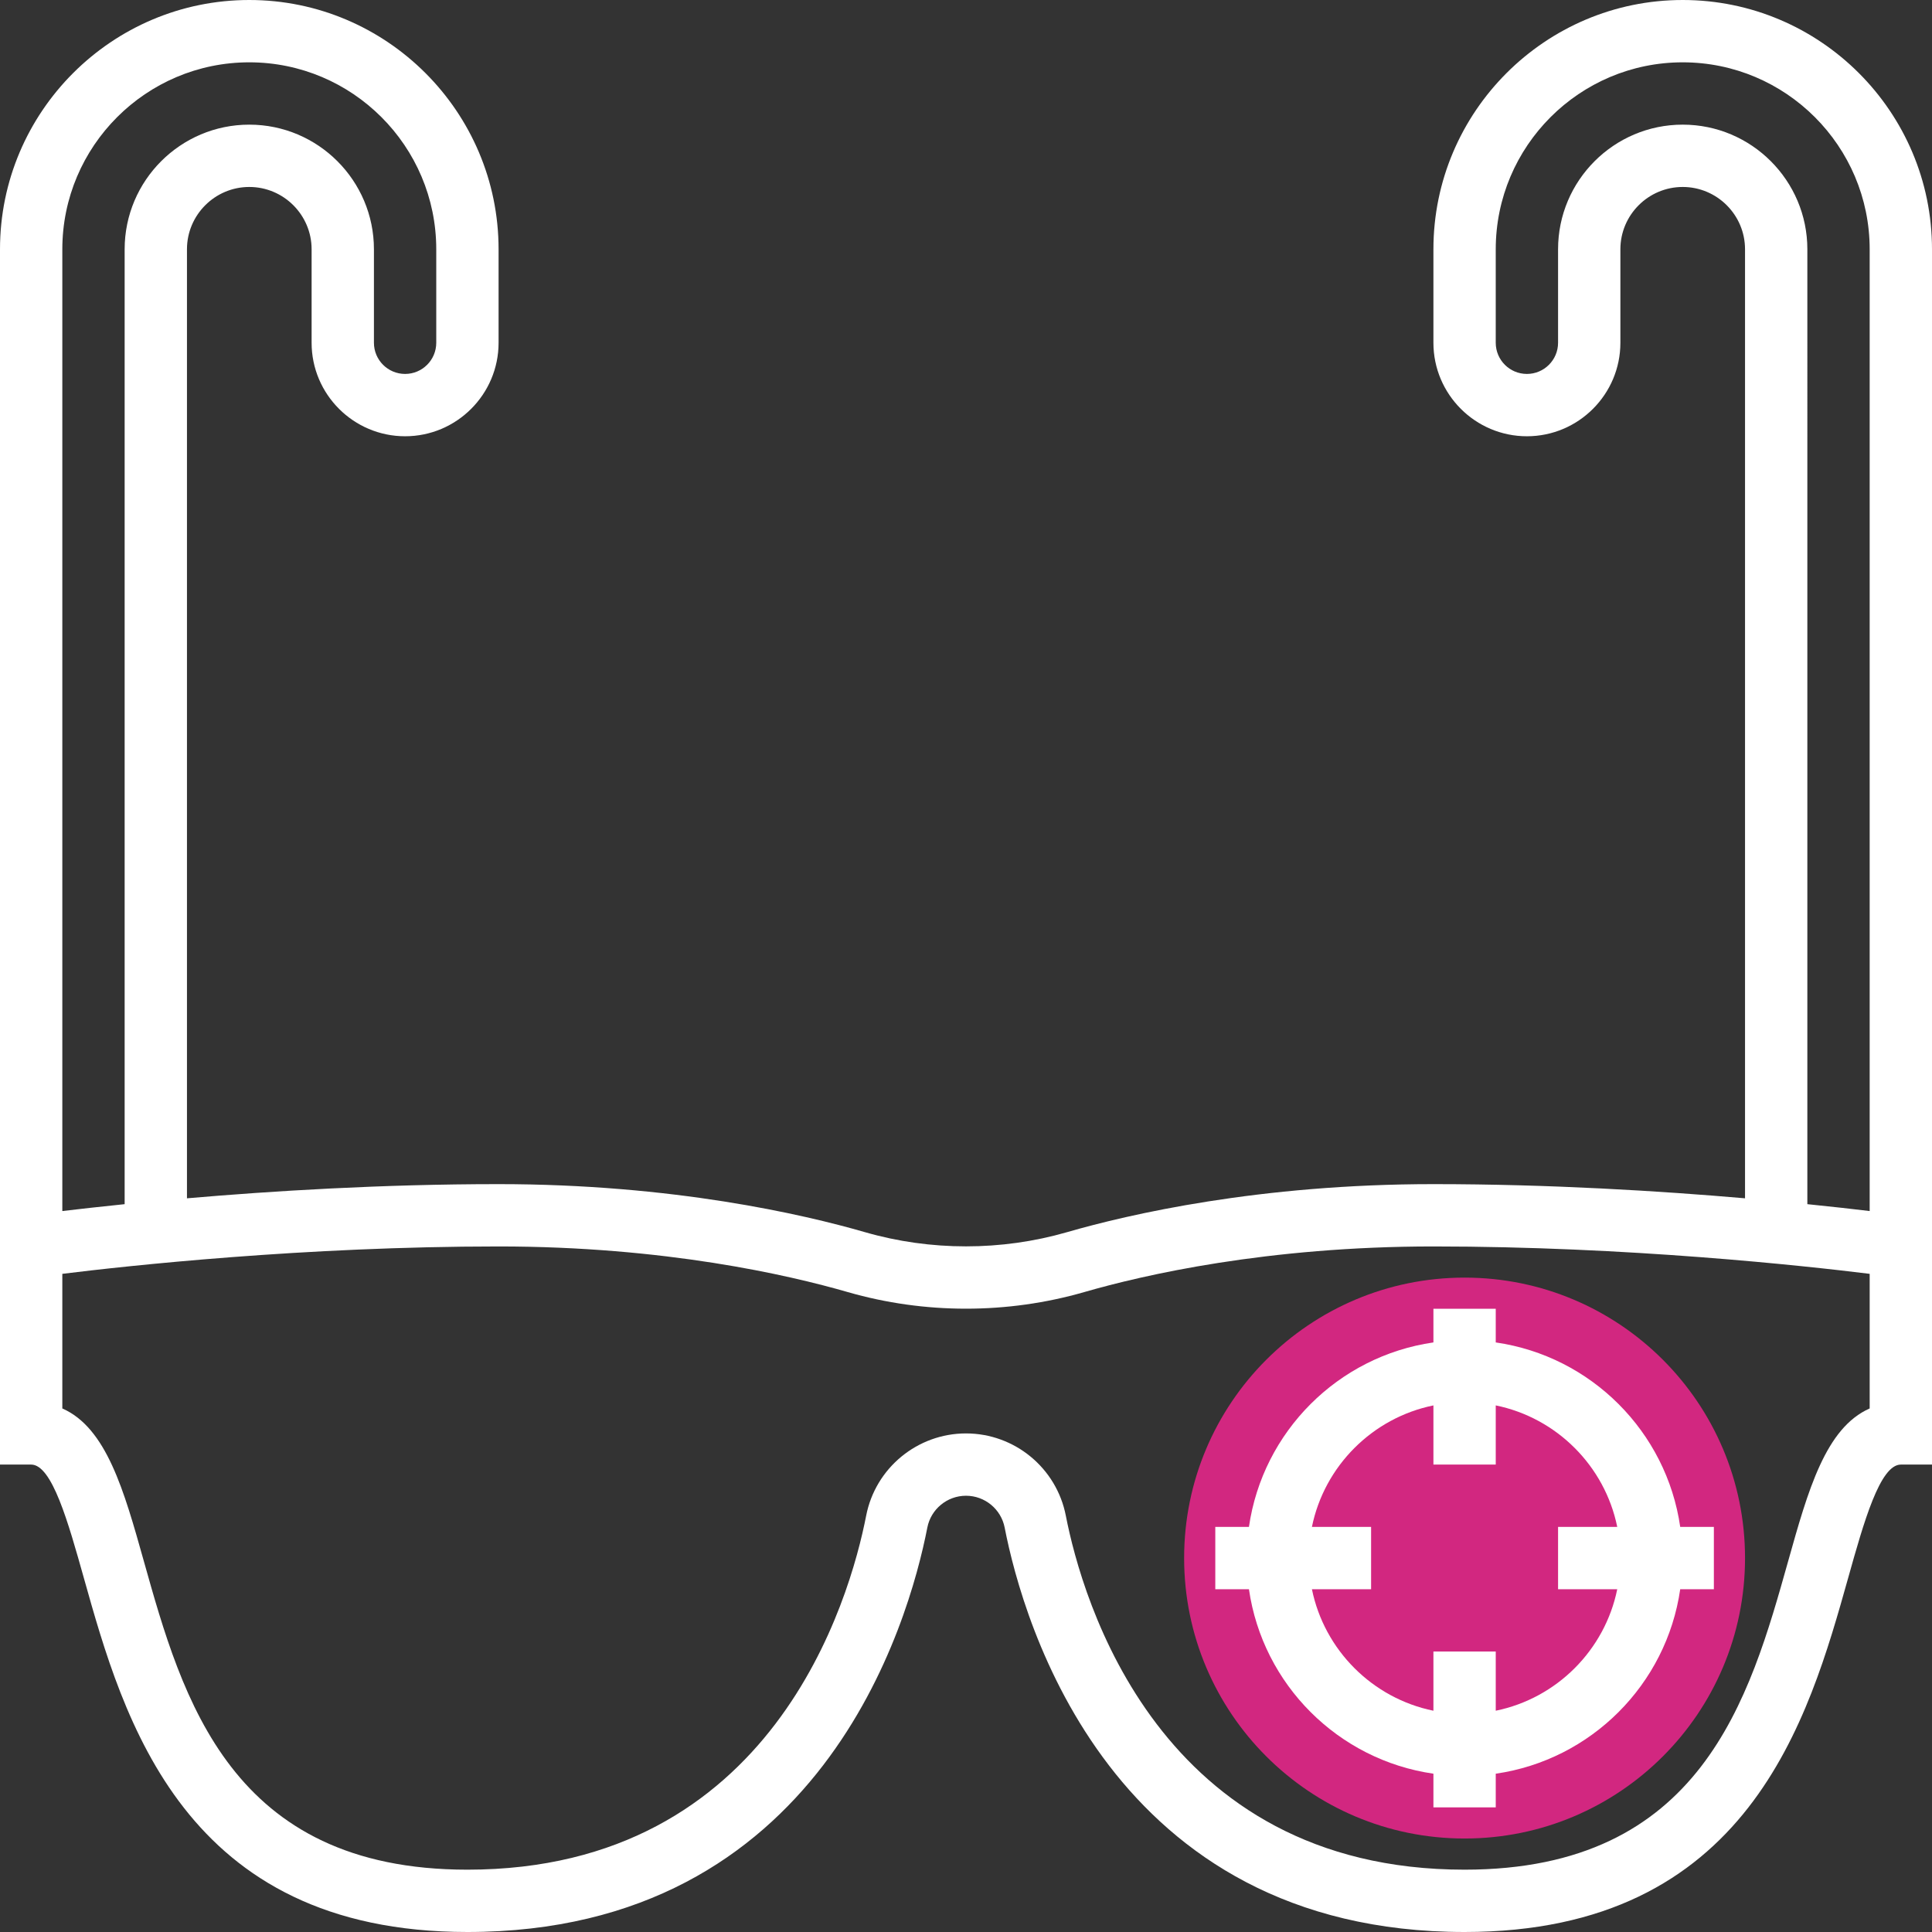 <?xml version="1.0" encoding="iso-8859-1"?>
<!-- Generator: Adobe Illustrator 19.0.0, SVG Export Plug-In . SVG Version: 6.00 Build 0)  -->
<svg version="1.1" id="Capa_1" xmlns="http://www.w3.org/2000/svg" xmlns:xlink="http://www.w3.org/1999/xlink" x="0px" y="0px"
	 viewBox="0 0 496 496" style="enable-background:new 0 0 496 496;" xml:space="preserve">
<rect x="0" y="0" width="496" height="496" fill="#333333" stroke="none"/>
<circle style="fill:#d22780;" cx="376" cy="400" r="72"/>
<g>
	<path style="fill:#fff;" d="M368,336v8.64c-24.472,3.528-43.832,22.888-47.36,47.36H312v16h8.64
		c3.528,24.472,22.888,43.832,47.36,47.36V464h16v-8.64c24.472-3.528,43.832-22.888,47.36-47.36H440v-16h-8.64
		c-3.528-24.472-22.888-43.832-47.36-47.36V336H368z M415.192,392H400v16h15.192C412,423.648,399.648,436,384,439.192V424h-16
		v15.192C352.352,436,340,423.648,336.808,408H352v-16h-15.192C340,376.352,352.352,364,368,360.808V376h16v-15.192
		C399.648,364,412,376.352,415.192,392z"/>
	<path style="fill:#fff;" d="M432,0c-35.288,0-64,28.712-64,64v24c0,13.232,10.768,24,24,24s24-10.768,24-24V64
		c0-8.824,7.184-16,16-16s16,7.176,16,16v243.64c-21.752-1.88-50.056-3.64-80-3.64c-44.68,0-78.12,7.728-94.072,12.336
		c-16.832,4.856-35.032,4.856-51.856,0C206.12,311.728,172.68,304,128,304c-29.944,0-58.248,1.76-80,3.64V64c0-8.824,7.184-16,16-16
		s16,7.176,16,16v24c0,13.232,10.768,24,24,24s24-10.768,24-24V64c0-35.288-28.712-64-64-64S0,28.712,0,64v249.064V320v56h8
		c5.352,0,9.504,14.792,13.52,29.088C31.688,441.288,47.04,496,120,496c90.792,0,113.328-79.464,118.072-103.824
		c0.92-4.736,5.096-8.176,9.928-8.176s9.008,3.44,9.928,8.184C262.672,416.536,285.208,496,376,496
		c72.96,0,88.312-54.712,98.48-90.912C478.488,390.792,482.648,376,488,376h8v-56v-6.936V64C496,28.712,467.288,0,432,0z M432,32
		c-17.648,0-32,14.352-32,32v24c0,4.416-3.584,8-8,8s-8-3.584-8-8V64c0-26.472,21.528-48,48-48s48,21.528,48,48v246.912
		c-4.12-0.496-9.536-1.112-16-1.768V64C464,46.352,449.648,32,432,32z M64,16c26.472,0,48,21.528,48,48v24c0,4.416-3.584,8-8,8
		s-8-3.584-8-8V64c0-17.648-14.352-32-32-32S32,46.352,32,64v245.144c-6.464,0.664-11.88,1.272-16,1.768V64
		C16,37.528,37.528,16,64,16z M480,361.592c-11.328,4.984-15.832,21.056-20.92,39.176C449.168,436.064,436.832,480,376,480
		c-78.552,0-98.208-69.552-102.368-90.864C271.256,376.88,260.48,368,248,368c-12.48,0-23.256,8.88-25.632,21.128
		C218.208,410.448,198.552,480,120,480c-60.832,0-73.168-43.936-83.08-79.232c-5.088-18.12-9.592-34.192-20.92-39.176v-34.56
		C32.792,324.952,78.184,320,128,320c42.704,0,74.496,7.336,89.632,11.712c19.72,5.688,41.016,5.688,60.736,0
		C293.504,327.336,325.296,320,368,320c49.816,0,95.208,4.952,112,7.032V361.592z"/>
</g>
<g>
</g>
<g>
</g>
<g>
</g>
<g>
</g>
<g>
</g>
<g>
</g>
<g>
</g>
<g>
</g>
<g>
</g>
<g>
</g>
<g>
</g>
<g>
</g>
<g>
</g>
<g>
</g>
<g>
</g>
</svg>
